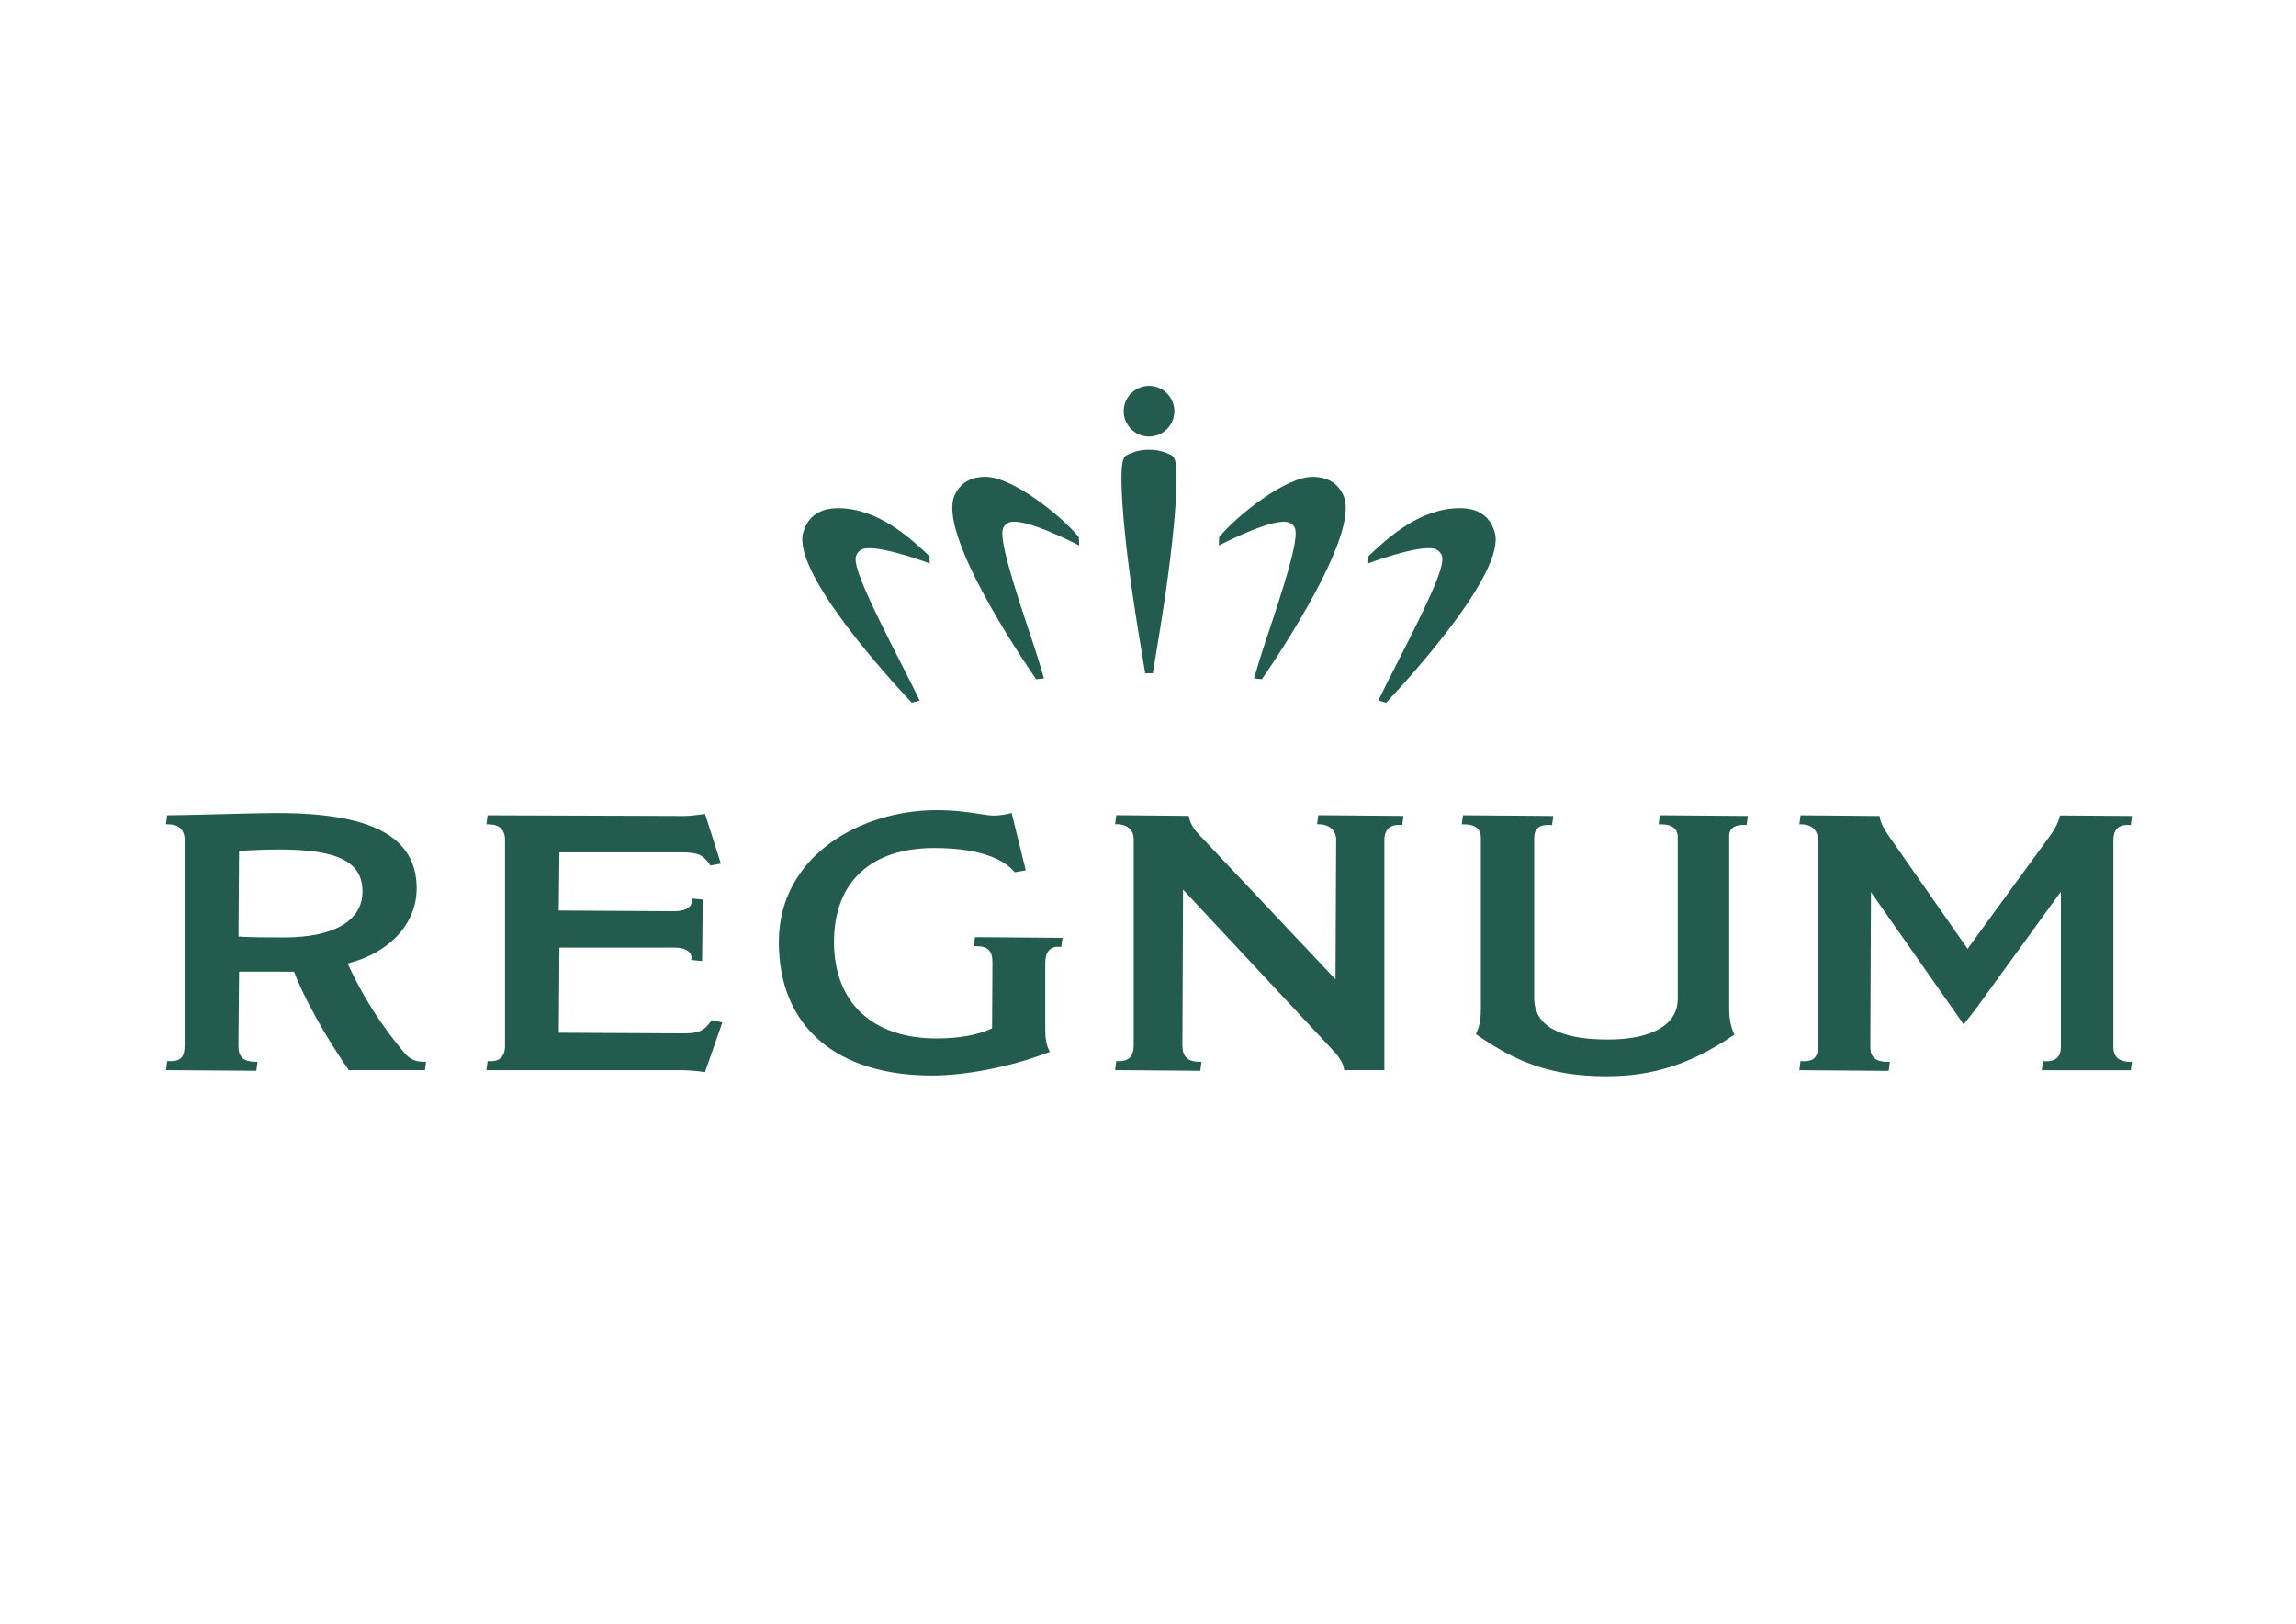 <?xml version="1.0" encoding="UTF-8"?>
<svg id="Layer_1" xmlns="http://www.w3.org/2000/svg" version="1.1" viewBox="0 0 841.89 595.28">
  <!-- Generator: Adobe Illustrator 29.6.1, SVG Export Plug-In . SVG Version: 2.1.1 Build 9)  -->
  <defs>
    <style>
      .st0 {
        fill: #235b4e;
      }
    </style>
  </defs>
  <path class="st0" d="M260.73,374.35c-2.08,2.71-3.44,4.51-9.72,4.51l-46.11-.24.23-31.22h42.12c2.58,0,4.57.63,5.59,1.78.53.59.78,1.32.69,2.03l-.09.73,4,.39.26-22.55-3.93-.38v.79c0,1.87-1.71,3.87-6.52,3.87l-42.36-.24.23-21.34h44.35c7.02,0,8.38,1.09,10.77,4.45l.27.38,3.82-.71-5.8-18.19-.6.08c-3.09.44-5.42.66-6.93.66l-72.23-.25-.43,3.31h.82c3.93,0,6.01,1.98,6.01,5.72v75.64c0,3.54-1.84,5.49-5.18,5.49-.18,0-.36,0-.54-.02l-.66-.04-.44,3.34h71.64c2.7,0,6.29.38,7.92.63l.59.09,6.37-18.22-3.86-.83-.28.36ZM155.39,389.27h.82l-.4,3.06h-27.92l-.22-.31c-8.35-11.98-16.61-26.9-19.83-35.77-1.92,0-8.26-.03-8.26-.03h-11.92l-.24,27.2c0,4.09,1.85,5.84,6.18,5.84h.82l-.44,3.31-33.12-.25.44-3.34.67.04c.24.01.47.02.7.02,3.57,0,5.02-1.63,5.02-5.62v-75.64c0-3.55-2.19-5.59-6.01-5.59h-.82l.43-3.31h1.23c2.6.01,8.53-.14,15.4-.32,8.65-.23,18.45-.48,23.86-.48,34.79,0,50.99,8.78,50.99,27.62,0,12.91-9.9,23.64-25.29,27.53,5.32,11.75,12.16,22.52,20.91,32.91,1.99,2.24,3.95,3.12,6.97,3.12ZM132.91,326.89c0-10.99-8.96-15.47-30.94-15.47-3.47,0-7,.16-11.09.35l-3.22.14-.22,31.44c4.41.32,11.79.32,16.76.32,18.25,0,28.71-6.12,28.71-16.79ZM780.93,389.27c-2.74,0-6.01-.92-6.01-5.32v-76.03c0-3.6,1.79-5.5,5.16-5.5.18,0,.37,0,.56.02l.67.05.43-3.34-26.4-.19-.14.55c-.5,2.02-1.62,4.3-3.17,6.42l-30.56,41.91-29.25-41.9c-1.72-2.51-2.7-4.59-2.92-6.17l-.09-.61-29-.26-.44,3.31h.82c1.41,0,6.01.42,6.01,5.85v75.77c0,3.62-1.55,5.23-5.04,5.23-.22,0-.45,0-.68-.02l-.67-.04-.44,3.34,32.77.26.43-3.31h-.82c-4.39,0-6.35-1.68-6.35-5.45l.24-56.76,34,48.49,4.24-5.42,31.39-43.26v57.08c0,3.33-1.82,5.1-5.28,5.1-.2,0-.41,0-.62-.02l-.66-.03-.44,3.34h32.64l.4-3.06h-.82ZM608.19,302.2h.82c4.1,0,6.18,1.57,6.18,4.66v59.3c0,9.5-9.34,14.94-25.64,14.94-17.92,0-27-5.12-27-15.2v-58.64c0-3.52,1.89-5.05,5.89-4.82l.67.04.44-3.33-33.12-.26-.43,3.31h.82c4.1,0,6.18,1.7,6.18,5.06v62.59c0,2.64-.19,5.73-1.58,8.72l-.26.55.5.34c13.51,9.32,26.15,15.11,47.38,15.11,17.1,0,30.99-4.47,46.44-14.94l.49-.33-.24-.55c-1.48-3.42-1.68-6.48-1.68-9.03v-63.25c0-3.52,3.16-4.05,5.04-4.05.23,0,.45,0,.69.02l.67.04.44-3.33-32.27-.26-.44,3.31ZM384.96,385.64l-.35-.71c-.93-1.9-1.33-4.09-1.33-7.31v-24.77c0-3.9,1.81-5.95,5.21-5.74l.67.04.44-3.33-32.09-.25-.44,3.3h.82c4.33,0,6.01,1.68,6.01,5.98l-.13,24.14c-5.34,2.5-12.01,3.72-20.38,3.72-23.53,0-37.58-13.22-37.58-35.37s13.73-34.45,36.73-34.45c19.09,0,26.53,5.38,29.26,8.59l.27.31,4.06-.7-5.19-21.05-.7.18c-1.12.29-3.39.78-6.02.78-1.11,0-2.71-.25-4.75-.56-3.84-.6-9.09-1.42-16.07-1.42-28.03,0-57.82,16.93-57.82,48.31s21.5,48.97,56.11,48.97c12.64,0,28.94-3.22,42.54-8.39l.74-.28ZM410.57,389.04c-.19,0-.39,0-.58-.02l-.67-.04-.44,3.33,31.24.26.44-3.31h-.82c-4.28,0-6.18-1.88-6.18-6.11l.24-57.02,55.93,59.96c1.24,1.44,2.79,3.78,3.06,5.61l.09.61h14.74v-84.41c0-3.54,1.9-5.5,5.34-5.5.18,0,.36,0,.55.02l.67.05.44-3.34-31.24-.26-.44,3.31h.82c3.07,0,6.18,1.92,6.18,5.58l-.24,51.28-50.15-53.19c-2.35-2.37-3.23-4.66-3.56-6.17l-.12-.56-26.56-.26-.44,3.31h.82c2.77,0,6.01,1.43,6.01,5.46v75.5c0,3.96-1.68,5.89-5.15,5.89ZM472.57,191.54c1.04.38,1.78,1.04,2.2,1.97l.03.06c1.67,3.83-3.8,20.84-11.12,42.67-1.4,4.18-2.34,7.37-3.17,10.18l-.68,2.3.38.04c.78.08,1.55.16,2.32.24l.19.02.1-.15c3.33-4.85,11.87-17.58,19.17-31.15,9.71-18.04,13.28-30.19,10.62-36.11-1.73-3.86-4.79-6.1-9.1-6.66-.7-.09-1.43-.14-2.22-.14-10.01,0-28.09,14.51-34.2,22.09l-.07.08-.09,3.02.47-.24c2.02-1.04,19.86-10.14,25.17-8.21ZM526.69,201.45h0c1.08.56,1.79,1.44,2.11,2.6,1.11,4.05-6.59,19.61-16.76,39.53l-.27.53c-2.53,4.95-4.71,9.23-6.2,12.39l-.16.33.36.1c.78.22,1.55.43,2.32.65l.18.05.13-.14c7.36-7.82,43.87-47.55,39.7-62.26-1.2-4.29-3.81-7.06-7.76-8.26-1.43-.43-3.08-.66-4.89-.67h-.15c-14.72,0-26.59,11.11-32.98,17.08l-.53.5-.08,2.69.44-.17c3.87-1.51,20.4-7.12,24.54-4.96ZM421.32,160.04c5.12,0,9.29-4.17,9.29-9.29s-4.17-9.29-9.29-9.29-9.29,4.17-9.29,9.29,4.17,9.29,9.29,9.29ZM334.37,257.64l.18-.05c.76-.22,1.53-.44,2.31-.65l.36-.1-.16-.33c-1.5-3.18-3.71-7.5-6.25-12.49l-.22-.43c-10.17-19.92-17.87-35.48-16.76-39.53.32-1.17,1.03-2.04,2.11-2.6,4.14-2.16,20.67,3.46,24.53,4.96l.44.17-.08-2.69-.52-.49c-6.39-5.98-18.26-17.09-32.99-17.09h-.15c-1.81,0-3.46.23-4.9.67-3.94,1.19-6.55,3.97-7.75,8.26-4.17,14.71,32.34,54.45,39.71,62.27l.13.14ZM418.28,236.89c.31,1.88.58,3.48.79,4.81l.85,5.14h2.41s.38,0,.38,0l.85-5.14c.24-1.53.56-3.4.94-5.66l.05-.33c6.64-39.95,7-56.86,6.85-62.28-.04-1.51-.14-2.69-.31-3.63-.26-1.5-.77-2.51-1.44-2.85-2.69-1.38-5.27-2.05-7.9-2.05h-.43s-.44,0-.44,0c-2.63,0-5.22.67-7.9,2.05-.66.34-1.17,1.35-1.44,2.85-.16.92-.27,2.14-.31,3.63-.15,5.42.21,22.34,6.85,62.28l.2,1.17ZM379.93,249.03l.18-.02c.77-.08,1.54-.16,2.32-.24l.37-.04-.66-2.24c-.83-2.82-1.78-6.03-3.19-10.24-7.32-21.84-12.79-38.84-11.12-42.67l.02-.05c.42-.94,1.17-1.61,2.21-1.99,5.32-1.94,23.16,7.17,25.17,8.21l.47.24-.09-3.02-.07-.08c-6.11-7.58-24.19-22.09-34.21-22.09-.79,0-1.51.04-2.21.14-4.31.56-7.37,2.8-9.1,6.66-6.2,13.79,23.73,58.45,29.79,67.26l.1.15Z"/>
</svg>